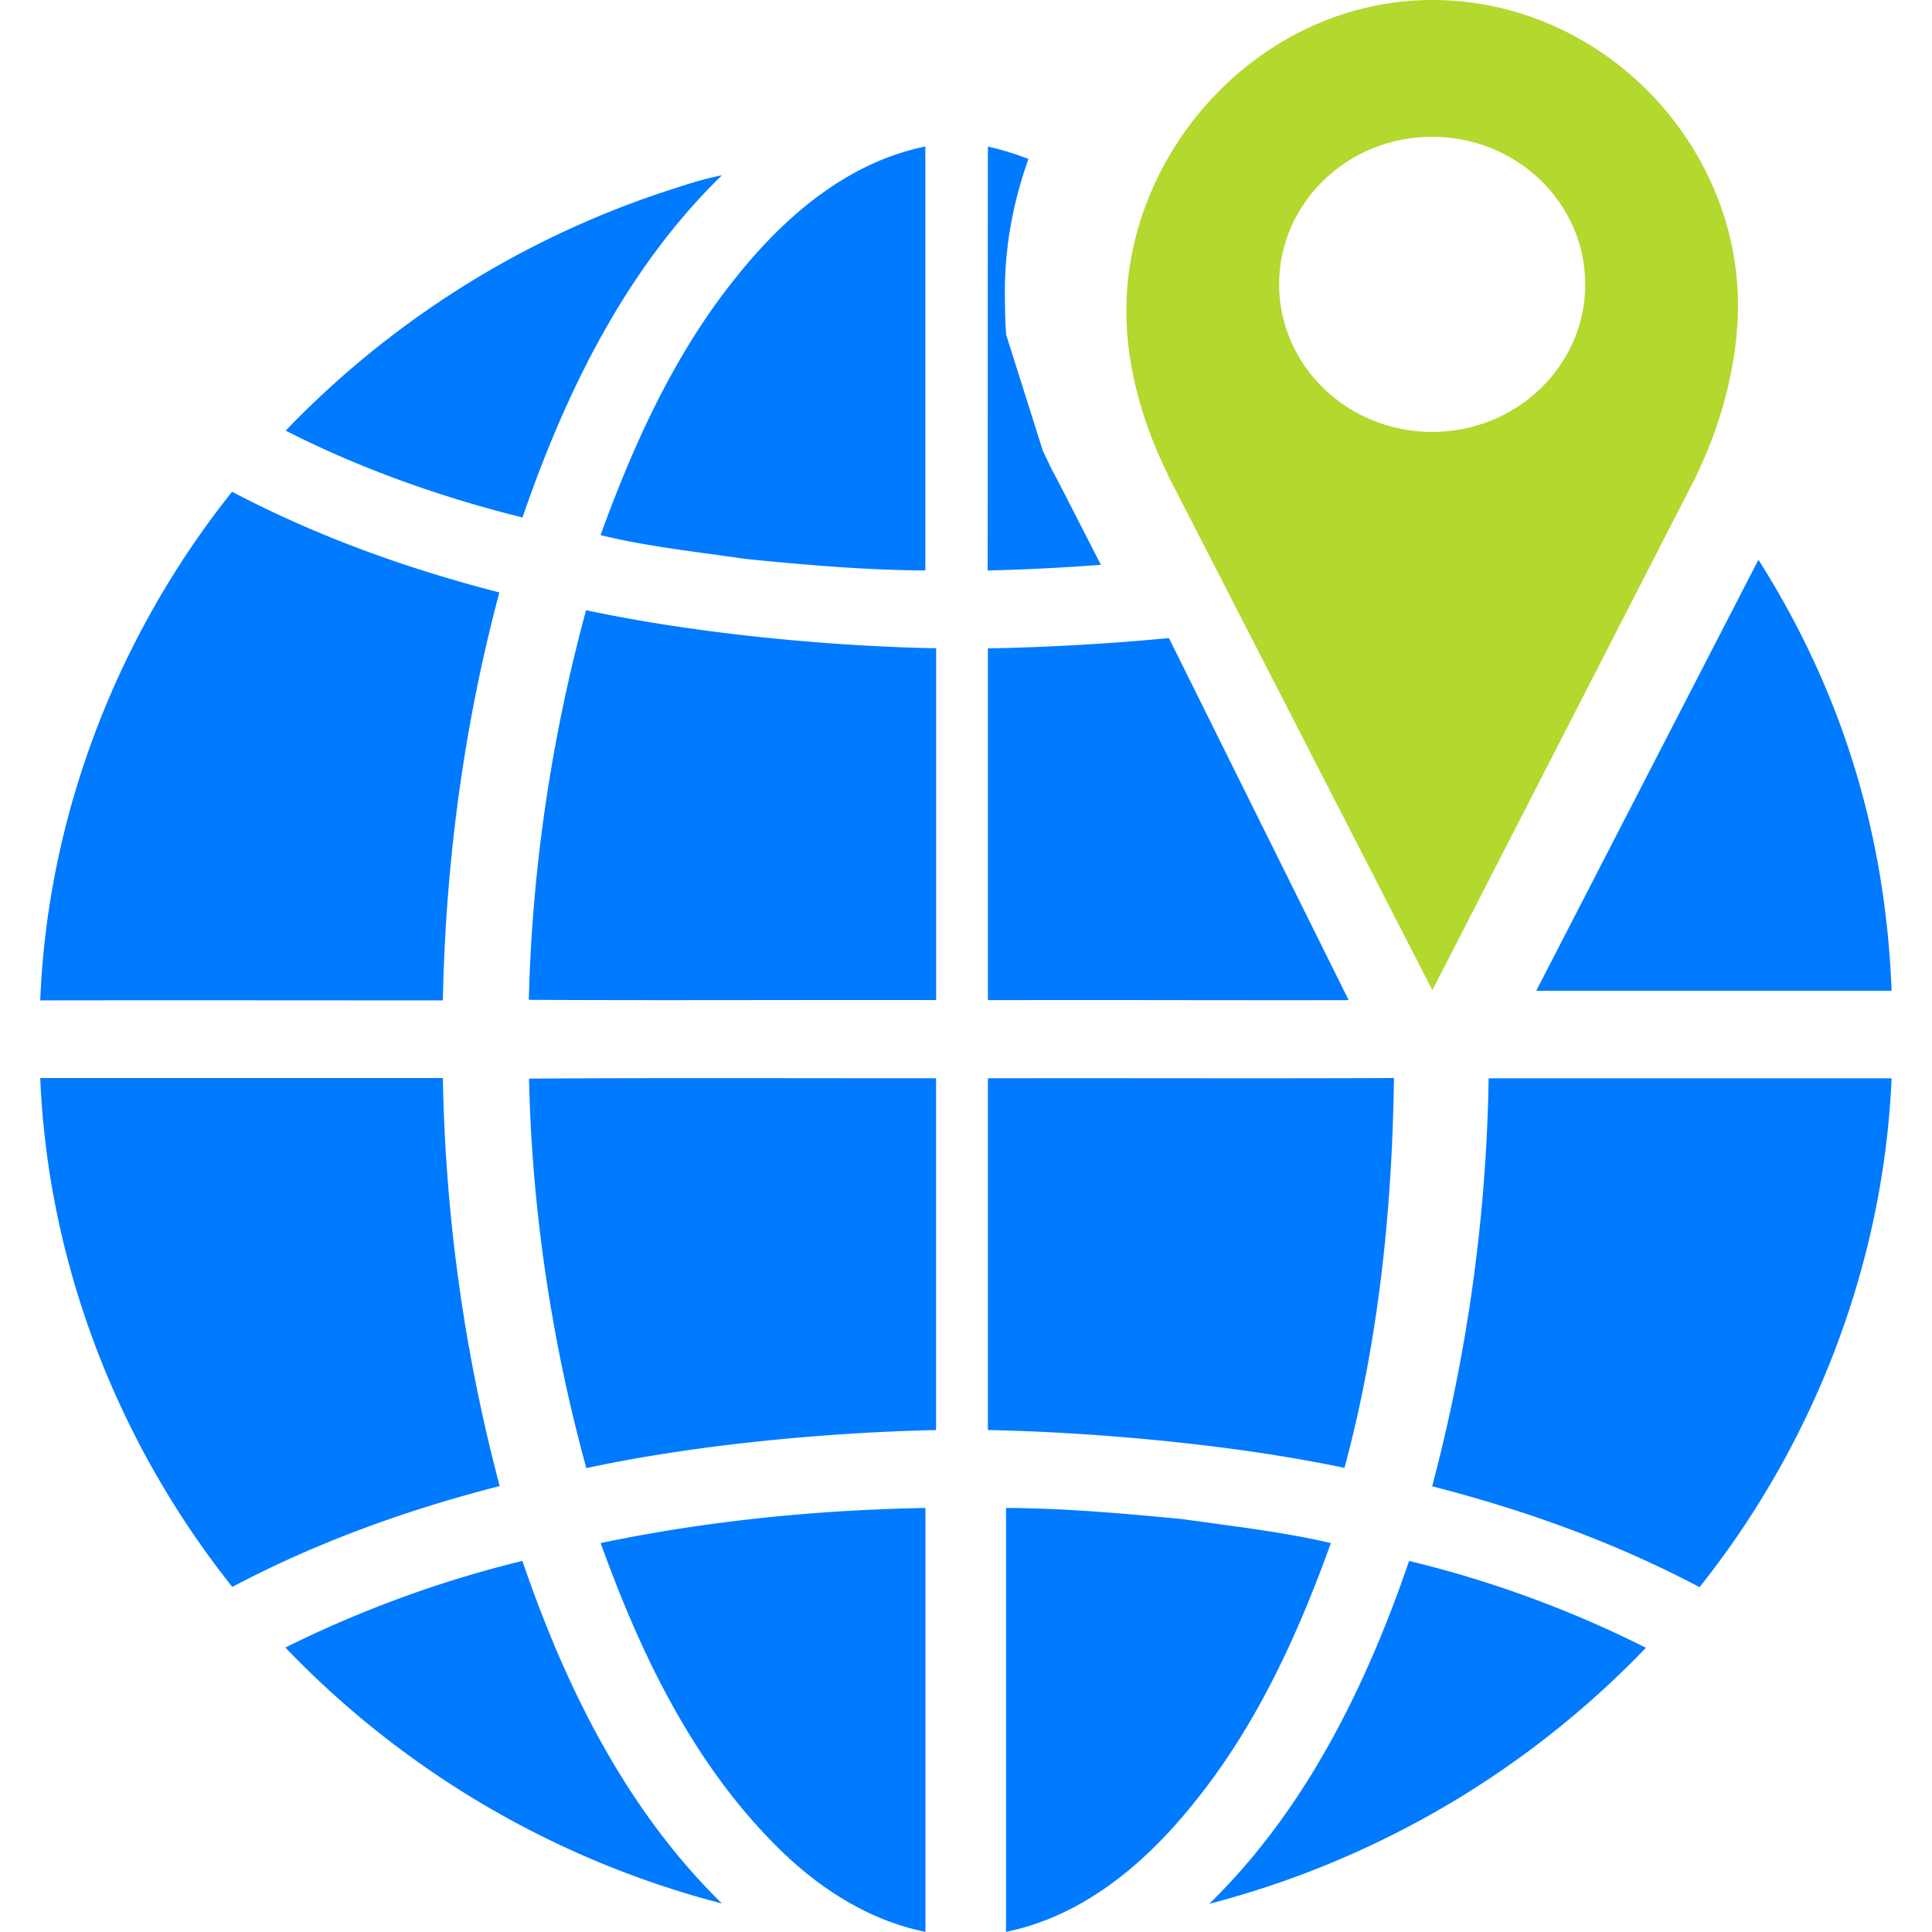 <?xml version="1.0" standalone="no"?><!DOCTYPE svg PUBLIC "-//W3C//DTD SVG 1.1//EN" "http://www.w3.org/Graphics/SVG/1.1/DTD/svg11.dtd"><svg t="1597497357229" class="icon" viewBox="0 0 1024 1024" version="1.1" xmlns="http://www.w3.org/2000/svg" p-id="17622" xmlns:xlink="http://www.w3.org/1999/xlink" ><defs><style type="text/css"></style></defs><path d="M1002.585 571.515h-213.572a897.845 897.845 0 0 1-29.95 216.259c49.063 12.543 97.101 29.822 141.727 53.457 61.435-77.135 97.613-172.487 101.794-269.716z m-361.655 437.553a492.46 492.46 0 0 0 231.447-135.711 585.594 585.594 0 0 0-125.515-46.033c-22.739 66.213-54.609 131.616-105.933 181.745zM382.562 92.92c-11.092 2.133-21.758 5.888-32.552 9.386A493.484 493.484 0 0 0 151.413 228.248c39.677 20.222 82.084 35.197 125.515 46.033 22.739-66.085 54.481-131.445 105.634-181.318z m141.044 665.033c54.779 1.067 128.544 7.338 188.998 20.052 18.174-67.408 25.257-137.077 26.238-206.617-71.034 0.299-133.109 0-215.235 0.128v186.438z m107.895 199.237c33.832-41.17 56.145-90.019 73.893-139.338-25.897-6.015-52.39-8.959-78.756-12.714-31.059-2.944-62.117-5.76-93.432-5.888V1023.915c40.743-8.277 73.338-35.965 98.296-66.725zM382.69 1008.94c-51.196-50.129-83.193-115.404-105.805-181.617-43.559 10.58-85.753 26.11-125.643 45.906a490.967 490.967 0 0 0 231.447 135.669z m9.386-864.355c-33.789 41.042-55.889 89.849-73.765 139.039 25.129 6.143 51.068 8.831 76.58 12.586 31.741 3.2 63.653 5.973 95.565 6.143V77.647c-40.658 8.277-73.253 36.093-98.338 66.853zM280.298 529.919c70.991 0.384 133.664 0 215.875 0.128v-186.438c-54.737-1.067-125.046-7.338-185.542-20.18-18.302 67.408-28.67 136.949-30.333 206.489zM21.333 530.217c71.119-0.128 142.281 0 213.401 0 1.408-72.869 11.092-145.652 29.95-216.217-49.063-12.586-97.059-29.864-141.684-53.372C61.693 337.465 25.173 432.988 21.333 530.217z m389.386 447.451c21.63 21.929 48.679 39.975 79.78 46.247v-224.664c-57.851 1.067-115.702 6.826-172.146 18.601 20.82 57.766 48.124 115.276 92.366 159.816zM280.384 571.686c1.536 69.541 11.946 139.167 30.376 206.447 60.326-12.97 130.634-18.985 185.371-20.18v-186.438c-82.084 0-144.756-0.256-215.747 0.171z m-45.65-0.299H21.333c4.01 97.229 40.359 192.581 101.794 269.716 44.626-23.635 92.622-40.914 141.727-53.457a904.031 904.031 0 0 1-30.12-216.259z m325.221-317.968c-2.944-5.12-4.693-9.258-7.253-14.591l-19.113-60.454c-0.683 0-0.981-17.065-0.981-23.891 0-24.489 4.608-48.209 12.5-70.223a147.273 147.273 0 0 0-21.502-6.57c-0.128 74.874 0 149.748-0.128 224.664 20.094-0.427 40.103-1.493 60.027-2.986l-23.55-45.948z m372.022 43.303l-117.75 228.418H1002.585c-3.328-86.777-28.286-161.693-70.565-228.418z m-312.422 41.469c-31.869 3.072-66 4.949-95.949 5.461v186.438c89.849-0.128 131.061 0.128 191.216 0l-95.267-191.899z" fill="#007AFF" p-id="17623"></path><path d="M921.184 161.949c0 28.456-8.063 61.222-21.758 89.337h0.128l-140.362 273.556-140.447-273.556h0.128c-13.866-28.115-21.886-58.022-21.886-86.521 0-86.393 72.527-164.765 162.12-164.765 89.55 0 162.077 75.514 162.077 161.949z m-162.12 66.981c44.796 0 81.145-35.026 81.145-78.244 0-43.175-36.349-78.201-81.145-78.201-44.796 0-81.103 35.026-81.103 78.201 0 43.218 36.306 78.244 81.103 78.244z" fill="#B3D82E" p-id="17624"></path></svg>